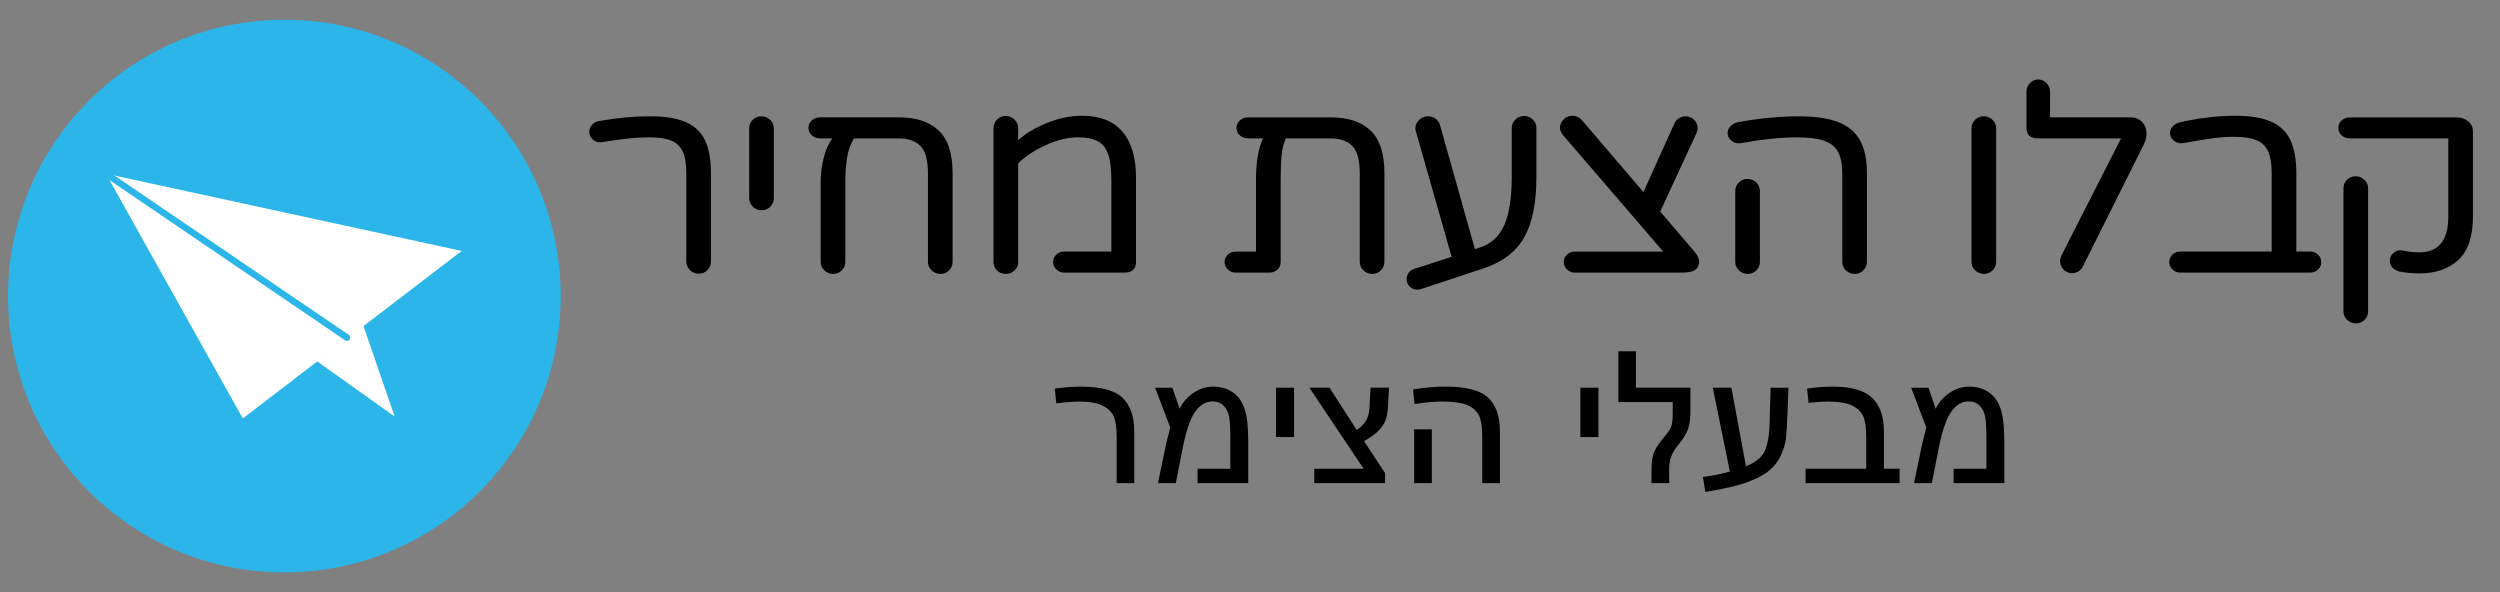 <?xml version="1.0" encoding="utf-8"?>
<!-- Generator: Adobe Illustrator 15.0.0, SVG Export Plug-In . SVG Version: 6.00 Build 0)  -->
<!DOCTYPE svg PUBLIC "-//W3C//DTD SVG 1.1//EN" "http://www.w3.org/Graphics/SVG/1.1/DTD/svg11.dtd">
<svg version="1.1" id="שכבה_1" xmlns="http://www.w3.org/2000/svg" xmlns:xlink="http://www.w3.org/1999/xlink" x="0px" y="0px"
	 width="190px" height="45px" viewBox="0 0 190 45" enable-background="new 0 0 190 45" xml:space="preserve">
<rect x="0" y="0" width="190" height="45" fill="#808080" stroke="none"/>
<g>
	<g>
		<path d="M52.437,20.527c-0.185-0.18-0.278-0.396-0.278-0.649v-6.7c0-0.72-0.089-1.273-0.268-1.66
			c-0.179-0.387-0.471-0.663-0.875-0.83c-0.405-0.166-0.972-0.25-1.699-0.25c-0.536,0-1.071,0.03-1.606,0.09
			c-0.536,0.061-1.181,0.15-1.936,0.271c-0.247,0.04-0.463-0.007-0.648-0.14c-0.186-0.134-0.299-0.313-0.34-0.54
			c-0.028-0.214,0.031-0.41,0.175-0.591c0.144-0.18,0.333-0.29,0.566-0.329c1.345-0.24,2.635-0.36,3.871-0.36
			c1.139,0,2.045,0.146,2.718,0.439c0.673,0.294,1.16,0.754,1.462,1.381c0.302,0.626,0.453,1.467,0.453,2.52v6.7
			c0,0.253-0.089,0.47-0.268,0.649c-0.179,0.181-0.398,0.271-0.659,0.271C52.845,20.798,52.622,20.708,52.437,20.527z"/>
		<path d="M57.214,15.708c-0.186-0.181-0.278-0.396-0.278-0.65v-5.3c0-0.253,0.089-0.47,0.268-0.65
			c0.178-0.18,0.398-0.27,0.659-0.27s0.484,0.09,0.669,0.27c0.185,0.181,0.278,0.397,0.278,0.65v5.3c0,0.254-0.089,0.47-0.268,0.65
			c-0.179,0.18-0.398,0.27-0.659,0.27S57.399,15.888,57.214,15.708z"/>
		<path d="M71.328,9.908c0.713,0.659,1.07,1.75,1.07,3.27v6.72c0,0.254-0.089,0.471-0.268,0.65c-0.179,0.18-0.398,0.27-0.659,0.27
			c-0.261,0-0.484-0.09-0.669-0.27c-0.185-0.18-0.278-0.396-0.278-0.65v-6.72c0-1.013-0.192-1.71-0.577-2.09s-0.926-0.57-1.626-0.57
			h-3.418c-0.261,0.427-0.436,0.914-0.525,1.46c-0.089,0.547-0.134,1.193-0.134,1.94v5.979c0,0.254-0.089,0.471-0.268,0.65
			c-0.179,0.18-0.398,0.27-0.659,0.27s-0.483-0.09-0.669-0.27c-0.185-0.18-0.278-0.396-0.278-0.65v-6.08
			c0-0.6,0.075-1.203,0.227-1.81c0.151-0.606,0.371-1.104,0.659-1.49H62.33c-0.247,0-0.457-0.076-0.628-0.229
			c-0.172-0.153-0.257-0.344-0.257-0.57s0.085-0.417,0.257-0.57c0.171-0.152,0.381-0.229,0.628-0.229h5.992
			C69.611,8.918,70.614,9.248,71.328,9.908z"/>
		<path d="M75.775,20.558c-0.179-0.173-0.268-0.387-0.268-0.64V9.737c0-0.253,0.089-0.47,0.268-0.649
			c0.178-0.18,0.398-0.271,0.659-0.271s0.484,0.091,0.669,0.271c0.185,0.18,0.278,0.396,0.278,0.649v0.921
			c0.535-0.493,1.256-0.927,2.162-1.301c0.906-0.373,1.805-0.56,2.697-0.56c1.345,0,2.364,0.4,3.058,1.2s1.039,1.979,1.039,3.54
			v6.38c0,0.253-0.072,0.45-0.216,0.59s-0.354,0.21-0.628,0.21H80.86c-0.22,0-0.412-0.08-0.576-0.24
			c-0.165-0.16-0.247-0.347-0.247-0.56c0-0.227,0.082-0.417,0.247-0.57c0.165-0.153,0.356-0.229,0.576-0.229h3.604v-5.381
			c0-0.853-0.079-1.516-0.236-1.989c-0.158-0.474-0.42-0.811-0.783-1.011c-0.363-0.199-0.875-0.3-1.533-0.3
			c-0.77,0-1.593,0.204-2.471,0.61c-0.879,0.407-1.565,0.863-2.059,1.37v7.5c0,0.253-0.093,0.467-0.278,0.64
			c-0.186,0.173-0.409,0.26-0.669,0.26S75.953,20.73,75.775,20.558z"/>
		<path d="M104.146,9.908c0.714,0.659,1.071,1.75,1.071,3.27v6.72c0,0.254-0.09,0.471-0.269,0.65s-0.397,0.27-0.659,0.27
			c-0.26,0-0.483-0.09-0.668-0.27c-0.186-0.18-0.279-0.396-0.279-0.65v-6.72c0-1.013-0.191-1.71-0.576-2.09s-0.926-0.57-1.626-0.57
			h-3.418c-0.179,0.414-0.288,0.857-0.329,1.33c-0.041,0.474-0.063,1.09-0.063,1.851v6.22c0,0.227-0.082,0.417-0.246,0.569
			c-0.166,0.154-0.365,0.23-0.598,0.23h-2.594c-0.221,0-0.412-0.08-0.577-0.24s-0.247-0.347-0.247-0.56
			c0-0.227,0.082-0.417,0.247-0.57s0.356-0.229,0.577-0.229h1.564v-5.5c0-1.307,0.178-2.341,0.535-3.101H94.86
			c-0.247,0-0.457-0.076-0.628-0.229c-0.172-0.153-0.257-0.344-0.257-0.57s0.085-0.417,0.257-0.57
			c0.171-0.152,0.381-0.229,0.628-0.229h6.28C102.431,8.918,103.433,9.248,104.146,9.908z"/>
		<path d="M116.5,9.088c0.179,0.18,0.268,0.396,0.268,0.649v3.7c0,1.987-0.313,3.527-0.937,4.62c-0.625,1.094-1.672,1.88-3.141,2.36
			l-4.652,1.54c-0.11,0.04-0.213,0.06-0.309,0.06c-0.18,0-0.34-0.05-0.484-0.149c-0.145-0.101-0.244-0.23-0.299-0.391
			c-0.027-0.053-0.041-0.146-0.041-0.279c0-0.16,0.051-0.313,0.154-0.461c0.104-0.146,0.244-0.246,0.422-0.3l2.842-0.92l-2.718-9.54
			c-0.028-0.106-0.042-0.18-0.042-0.22c0-0.24,0.097-0.453,0.289-0.64c0.191-0.187,0.418-0.28,0.68-0.28
			c0.205,0,0.395,0.06,0.566,0.18c0.171,0.12,0.284,0.28,0.34,0.48l2.655,9.439l0.37-0.12c0.865-0.279,1.486-0.85,1.863-1.71
			c0.378-0.859,0.566-2.083,0.566-3.67v-3.7c0-0.253,0.094-0.47,0.278-0.649c0.186-0.18,0.408-0.271,0.669-0.271
			S116.321,8.908,116.5,9.088z"/>
		<path d="M129.142,19.918c0,0.106-0.034,0.227-0.103,0.359c-0.083,0.16-0.224,0.273-0.423,0.341c-0.198,0.066-0.456,0.1-0.771,0.1
			h-8.174c-0.22,0-0.412-0.08-0.576-0.24c-0.165-0.16-0.248-0.347-0.248-0.56c0-0.227,0.083-0.417,0.248-0.57
			c0.164-0.153,0.356-0.229,0.576-0.229h6.732l-7.639-8.881c-0.137-0.173-0.205-0.346-0.205-0.52c0-0.28,0.129-0.526,0.391-0.74
			c0.164-0.12,0.343-0.18,0.535-0.18c0.315,0,0.569,0.12,0.762,0.36l4.653,5.439l2.368-5.24c0.096-0.199,0.227-0.333,0.391-0.399
			c0.124-0.08,0.268-0.12,0.433-0.12s0.319,0.04,0.464,0.12c0.144,0.08,0.264,0.2,0.359,0.359c0.068,0.16,0.104,0.301,0.104,0.42
			c0,0.12-0.035,0.261-0.104,0.421l-2.738,5.92l2.615,3.06C129.024,19.404,129.142,19.665,129.142,19.918z"/>
		<path d="M140.29,20.548c-0.185-0.18-0.277-0.396-0.277-0.65v-6.72c0-0.706-0.109-1.257-0.33-1.65
			c-0.219-0.393-0.576-0.673-1.07-0.84c-0.494-0.166-1.181-0.25-2.059-0.25c-1.208,0-2.622,0.147-4.242,0.44
			c-0.232,0.04-0.449-0.003-0.648-0.13s-0.318-0.304-0.359-0.53c-0.028-0.213,0.03-0.406,0.174-0.58
			c0.145-0.173,0.334-0.286,0.566-0.34c0.742-0.146,1.523-0.26,2.348-0.34s1.572-0.12,2.244-0.12c1.277,0,2.296,0.146,3.058,0.439
			c0.762,0.294,1.317,0.757,1.668,1.391c0.351,0.633,0.524,1.47,0.524,2.51v6.72c0,0.254-0.089,0.471-0.268,0.65
			c-0.178,0.18-0.398,0.27-0.658,0.27C140.698,20.817,140.476,20.728,140.29,20.548z M132.157,20.548
			c-0.186-0.18-0.277-0.396-0.277-0.65v-5.38c0-0.253,0.089-0.47,0.268-0.649c0.178-0.181,0.398-0.271,0.658-0.271
			c0.262,0,0.484,0.09,0.67,0.271c0.186,0.18,0.277,0.396,0.277,0.649v5.38c0,0.254-0.089,0.471-0.268,0.65
			c-0.178,0.18-0.398,0.27-0.658,0.27C132.565,20.817,132.343,20.728,132.157,20.548z"/>
		<path d="M150.112,20.548c-0.186-0.18-0.278-0.396-0.278-0.65V9.758c0-0.253,0.089-0.47,0.268-0.65
			c0.179-0.18,0.397-0.27,0.659-0.27c0.26,0,0.483,0.09,0.669,0.27c0.185,0.181,0.278,0.397,0.278,0.65v10.14
			c0,0.254-0.09,0.471-0.268,0.65c-0.18,0.18-0.398,0.27-0.66,0.27C150.521,20.817,150.298,20.728,150.112,20.548z"/>
		<path d="M156.7,20.317c-0.09-0.146-0.134-0.3-0.134-0.46c0-0.133,0.034-0.279,0.103-0.439l4.53-8.9h-6.259
			c-0.33,0-0.566-0.066-0.711-0.2c-0.145-0.133-0.216-0.353-0.216-0.659v-2.7c0-0.253,0.089-0.471,0.268-0.65s0.384-0.27,0.618-0.27
			c0.232,0,0.441,0.09,0.627,0.27s0.278,0.397,0.278,0.65v1.96h6.136c0.343,0,0.628,0.116,0.854,0.35s0.34,0.53,0.34,0.891
			c0,0.279-0.069,0.553-0.206,0.819l-4.633,9.28c-0.082,0.16-0.195,0.283-0.34,0.37s-0.305,0.13-0.483,0.13
			c-0.151,0-0.288-0.033-0.412-0.1C156.909,20.578,156.79,20.465,156.7,20.317z"/>
		<path d="M176.168,19.348c0.165,0.153,0.247,0.344,0.247,0.57s-0.082,0.417-0.247,0.569c-0.165,0.154-0.364,0.23-0.597,0.23h-9.883
			c-0.221,0-0.412-0.08-0.577-0.24s-0.247-0.347-0.247-0.56c0-0.227,0.082-0.417,0.247-0.57s0.356-0.229,0.577-0.229h6.959v-5.94
			c0-0.72-0.09-1.276-0.268-1.67c-0.18-0.394-0.471-0.677-0.875-0.85c-0.406-0.174-0.972-0.261-1.699-0.261
			c-0.535,0-1.078,0.037-1.627,0.11s-1.297,0.197-2.244,0.37c-0.233,0.04-0.449-0.003-0.648-0.13s-0.318-0.304-0.36-0.53
			c-0.027-0.213,0.031-0.406,0.175-0.58c0.145-0.173,0.333-0.286,0.566-0.34c1.469-0.333,2.875-0.5,4.221-0.5
			c1.14,0,2.045,0.15,2.719,0.45c0.672,0.3,1.159,0.767,1.461,1.399c0.303,0.634,0.453,1.478,0.453,2.53v5.94h1.051
			C175.804,19.118,176.003,19.194,176.168,19.348z"/>
		<path d="M182.364,20.638c-0.219-0.053-0.397-0.153-0.535-0.3c-0.137-0.146-0.205-0.32-0.205-0.521c0-0.239,0.1-0.442,0.299-0.609
			c0.198-0.167,0.422-0.224,0.668-0.17c0.193,0.04,0.389,0.073,0.588,0.1c0.198,0.027,0.428,0.04,0.689,0.04
			c1.469,0,2.203-0.906,2.203-2.72v-5.94h-7.475c-0.246,0-0.456-0.076-0.627-0.229c-0.172-0.153-0.258-0.344-0.258-0.57
			s0.086-0.417,0.258-0.57c0.171-0.152,0.381-0.229,0.627-0.229h8.113c0.342,0,0.635,0.1,0.875,0.3
			c0.239,0.2,0.359,0.453,0.359,0.76v6.48c0,1.507-0.367,2.604-1.102,3.29s-1.727,1.029-2.975,1.029
			C183.347,20.777,182.845,20.73,182.364,20.638z M178.381,24.307c-0.186-0.18-0.278-0.396-0.278-0.648v-9.341
			c0-0.253,0.09-0.47,0.268-0.649c0.179-0.181,0.398-0.271,0.659-0.271s0.483,0.09,0.669,0.271c0.186,0.18,0.278,0.396,0.278,0.649
			v9.341c0,0.252-0.089,0.469-0.268,0.648s-0.398,0.271-0.659,0.271S178.565,24.487,178.381,24.307z"/>
		<path d="M80.165,29.534c0.722-0.102,1.387-0.15,1.991-0.15c1.511,0,2.563,0.283,3.156,0.85c0.594,0.568,0.891,1.424,0.891,2.568
			v3.916h-1.337v-3.568c0-0.66-0.073-1.16-0.219-1.496c-0.146-0.338-0.424-0.611-0.838-0.82c-0.412-0.211-0.989-0.314-1.73-0.314
			c-0.502,0-1.103,0.045-1.802,0.137L80.165,29.534z"/>
		<path d="M88.94,32.493l-1.154-3.027h1.316l0.549,1.6c0.221-0.471,0.564-0.867,1.034-1.193s0.974-0.488,1.513-0.488
			c0.572,0,1.066,0.143,1.482,0.426c0.414,0.285,0.716,0.701,0.904,1.248c0.188,0.547,0.281,1.369,0.281,2.469v3.191h-3.85v-1.094
			h2.491v-2.125c0-0.803-0.027-1.387-0.081-1.754c-0.055-0.367-0.192-0.666-0.416-0.896c-0.223-0.229-0.502-0.344-0.84-0.344
			c-0.525,0-0.973,0.262-1.341,0.789c-0.368,0.525-0.682,1.439-0.94,2.738l-0.527,2.686h-1.357l0.59-2.83
			C88.651,33.62,88.767,33.155,88.94,32.493z"/>
		<path d="M98.349,29.465v3.752h-1.371v-3.752H98.349z"/>
		<path d="M105.563,29.465l-0.07,1.305c-0.023,0.434-0.074,0.783-0.152,1.049c-0.076,0.268-0.24,0.543-0.488,0.824
			c-0.249,0.283-0.646,0.576-1.189,0.883l1.598,2.42v0.771h-5.377v-1.094h3.751l-4.124-6.158h1.527l2.076,3.219
			c0.352-0.25,0.603-0.518,0.753-0.803c0.149-0.285,0.226-0.689,0.226-1.213l0.07-1.203H105.563z"/>
		<path d="M107.393,29.594c0.849-0.141,1.675-0.211,2.478-0.211c1.557,0,2.634,0.279,3.23,0.84c0.596,0.561,0.893,1.42,0.893,2.578
			v3.916h-1.344v-3.568c0-0.725-0.087-1.256-0.26-1.596c-0.174-0.34-0.473-0.598-0.898-0.773c-0.424-0.174-1.042-0.262-1.854-0.262
			c-0.639,0-1.35,0.063-2.133,0.191L107.393,29.594z M108.821,32.629v4.088h-1.344v-4.088H108.821z"/>
		<path d="M121.481,29.465v3.752h-1.372v-3.752H121.481z"/>
		<path d="M124.331,29.465h4.139v1.805c0,0.51-0.049,0.924-0.148,1.24c-0.098,0.316-0.27,0.637-0.514,0.961l-0.379,0.492
			c-0.381,0.496-0.57,1.027-0.57,1.592v1.162h-1.344v-0.977c0-0.588,0.059-1.031,0.179-1.326c0.12-0.297,0.294-0.588,0.524-0.875
			l0.422-0.52c0.207-0.256,0.34-0.486,0.398-0.691s0.088-0.469,0.088-0.793v-0.977h-4.131v-3.863h1.336V29.465z"/>
		<path d="M131.468,35.836l-1.295-6.371h1.414l1.105,5.967c0.798-0.305,1.297-0.744,1.499-1.316c0.202-0.57,0.303-1.289,0.303-2.156
			l0.07-2.494h1.358l-0.07,1.92c-0.037,0.926-0.078,1.574-0.123,1.949c-0.045,0.373-0.167,0.785-0.366,1.232
			c-0.2,0.449-0.491,0.84-0.876,1.17s-0.949,0.633-1.693,0.906c-0.743,0.273-1.805,0.521-3.184,0.744l-0.19-1.135
			C130.26,36.135,130.942,35.995,131.468,35.836z"/>
		<path d="M143.179,35.624h1.189v1.094h-7.144v-1.094h4.609v-2.475c0-0.674-0.077-1.182-0.232-1.521
			c-0.155-0.338-0.435-0.609-0.841-0.809c-0.406-0.201-1.038-0.301-1.896-0.301c-0.305,0-0.777,0.031-1.414,0.096l-0.113-1.08
			c0.633-0.102,1.307-0.15,2.02-0.15c1.342,0,2.314,0.281,2.918,0.848c0.602,0.564,0.904,1.422,0.904,2.57V35.624z"/>
		<path d="M146.401,32.493l-1.154-3.027h1.316l0.549,1.6c0.221-0.471,0.564-0.867,1.034-1.193s0.974-0.488,1.513-0.488
			c0.572,0,1.066,0.143,1.482,0.426c0.414,0.285,0.716,0.701,0.904,1.248c0.188,0.547,0.281,1.369,0.281,2.469v3.191h-3.85v-1.094
			h2.491v-2.125c0-0.803-0.027-1.387-0.081-1.754c-0.055-0.367-0.192-0.666-0.416-0.896c-0.223-0.229-0.502-0.344-0.84-0.344
			c-0.525,0-0.973,0.262-1.341,0.789c-0.368,0.525-0.682,1.439-0.94,2.738l-0.527,2.686h-1.357l0.59-2.83
			C146.112,33.62,146.228,33.155,146.401,32.493z"/>
	</g>
	<path fill="#2BB5E9" d="M42.612,22.502c0,11.6-9.399,20.999-21,20.999c-11.6,0-21-9.398-21-20.999c0-11.602,9.4-21.001,21-21.001
		C33.213,1.5,42.612,10.901,42.612,22.502z"/>
	<g>
		<polyline fill="#FFFFFF" points="35.174,19.091 8.051,13.201 18.452,31.801 35.045,19.104 		"/>
		<line fill="none" x1="27.764" y1="24.624" x2="8.051" y2="13.201"/>
		<polygon fill="#FFFFFF" points="27.592,24.69 29.996,31.659 24.09,27.454 		"/>
	</g>
	
		<line fill="none" stroke="#2BB5E9" stroke-width="0.5" stroke-linecap="round" stroke-miterlimit="10" x1="8.051" y1="13.201" x2="26.367" y2="25.657"/>
</g>
</svg>

